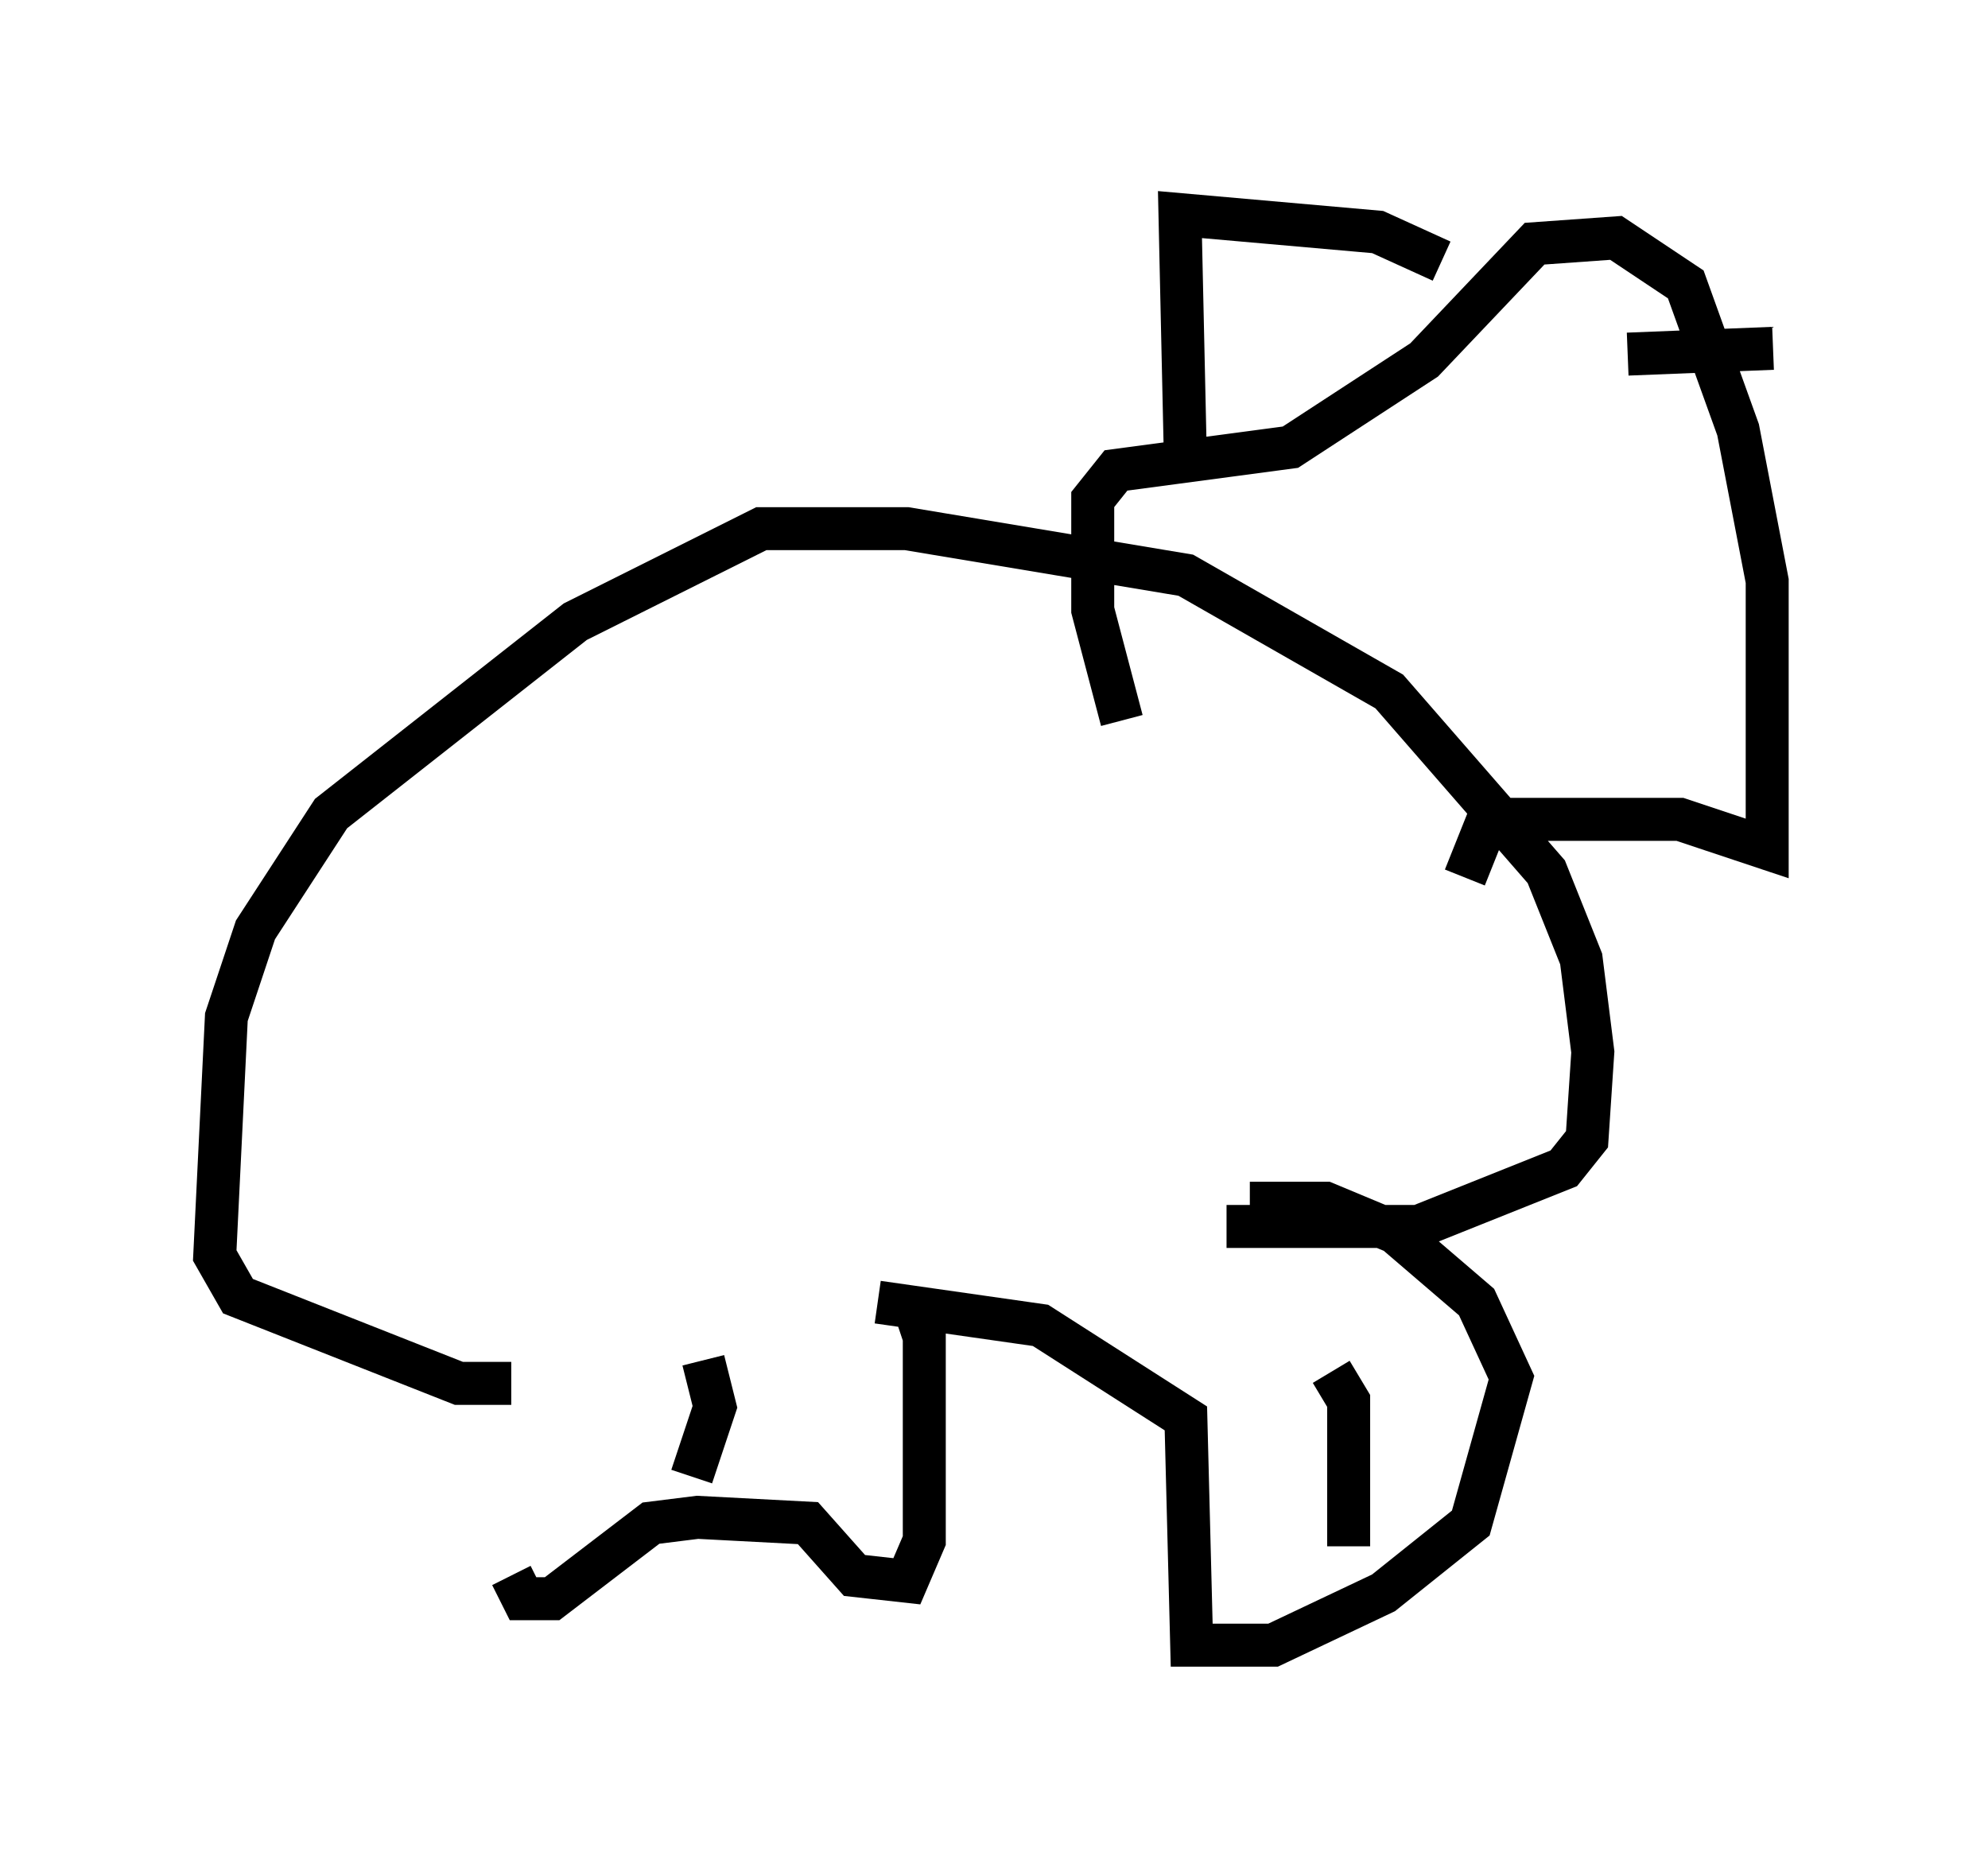<?xml version="1.0" encoding="utf-8" ?>
<svg baseProfile="full" height="43.288" version="1.1" width="46.265" xmlns="http://www.w3.org/2000/svg" xmlns:ev="http://www.w3.org/2001/xml-events" xmlns:xlink="http://www.w3.org/1999/xlink"><defs /><rect fill="white" height="43.288" width="46.265" x="0" y="0" /><path d="M11.766, 31.387 m0.135, 5.277 l0.271, 0.541 0.677, 0.0 l2.3, -1.759 1.083, -0.135 l2.571, 0.135 1.083, 1.218 l1.218, 0.135 0.406, -0.947 l0.0, -4.736 -0.271, -0.812 m-5.142, 4.059 l0.541, -1.624 -0.271, -1.083 m4.059, -1.353 l3.789, 0.541 3.383, 2.165 l0.135, 5.277 1.894, 0.0 l2.571, -1.218 2.03, -1.624 l0.947, -3.383 -0.812, -1.759 l-1.894, -1.624 -1.624, -0.677 l-1.759, 0.0 m2.3, 7.984 l0.0, -3.383 -0.406, -0.677 m-2.436, -3.383 l4.465, 0.0 3.383, -1.353 l0.541, -0.677 0.135, -2.03 l-0.271, -2.165 -0.812, -2.03 l-3.654, -4.195 -4.736, -2.706 l-6.495, -1.083 -3.383, 0.0 l-4.33, 2.165 -5.683, 4.465 l-1.759, 2.706 -0.677, 2.03 l-0.271, 5.548 0.541, 0.947 l5.142, 2.03 1.218, 0.0 m22.192, -11.773 l0.541, -1.353 4.465, 0.0 l2.03, 0.677 0.0, -6.225 l-0.677, -3.518 -1.218, -3.383 l-1.624, -1.083 -1.894, 0.135 l-2.571, 2.706 -3.112, 2.03 l-4.059, 0.541 -0.541, 0.677 l0.0, 2.571 0.677, 2.571 m7.442, -10.69 l-1.488, -0.677 -4.601, -0.406 l0.135, 6.089 m10.284, -2.842 l3.383, -0.135 " fill="none" stroke="black" stroke-width="1" /></svg>